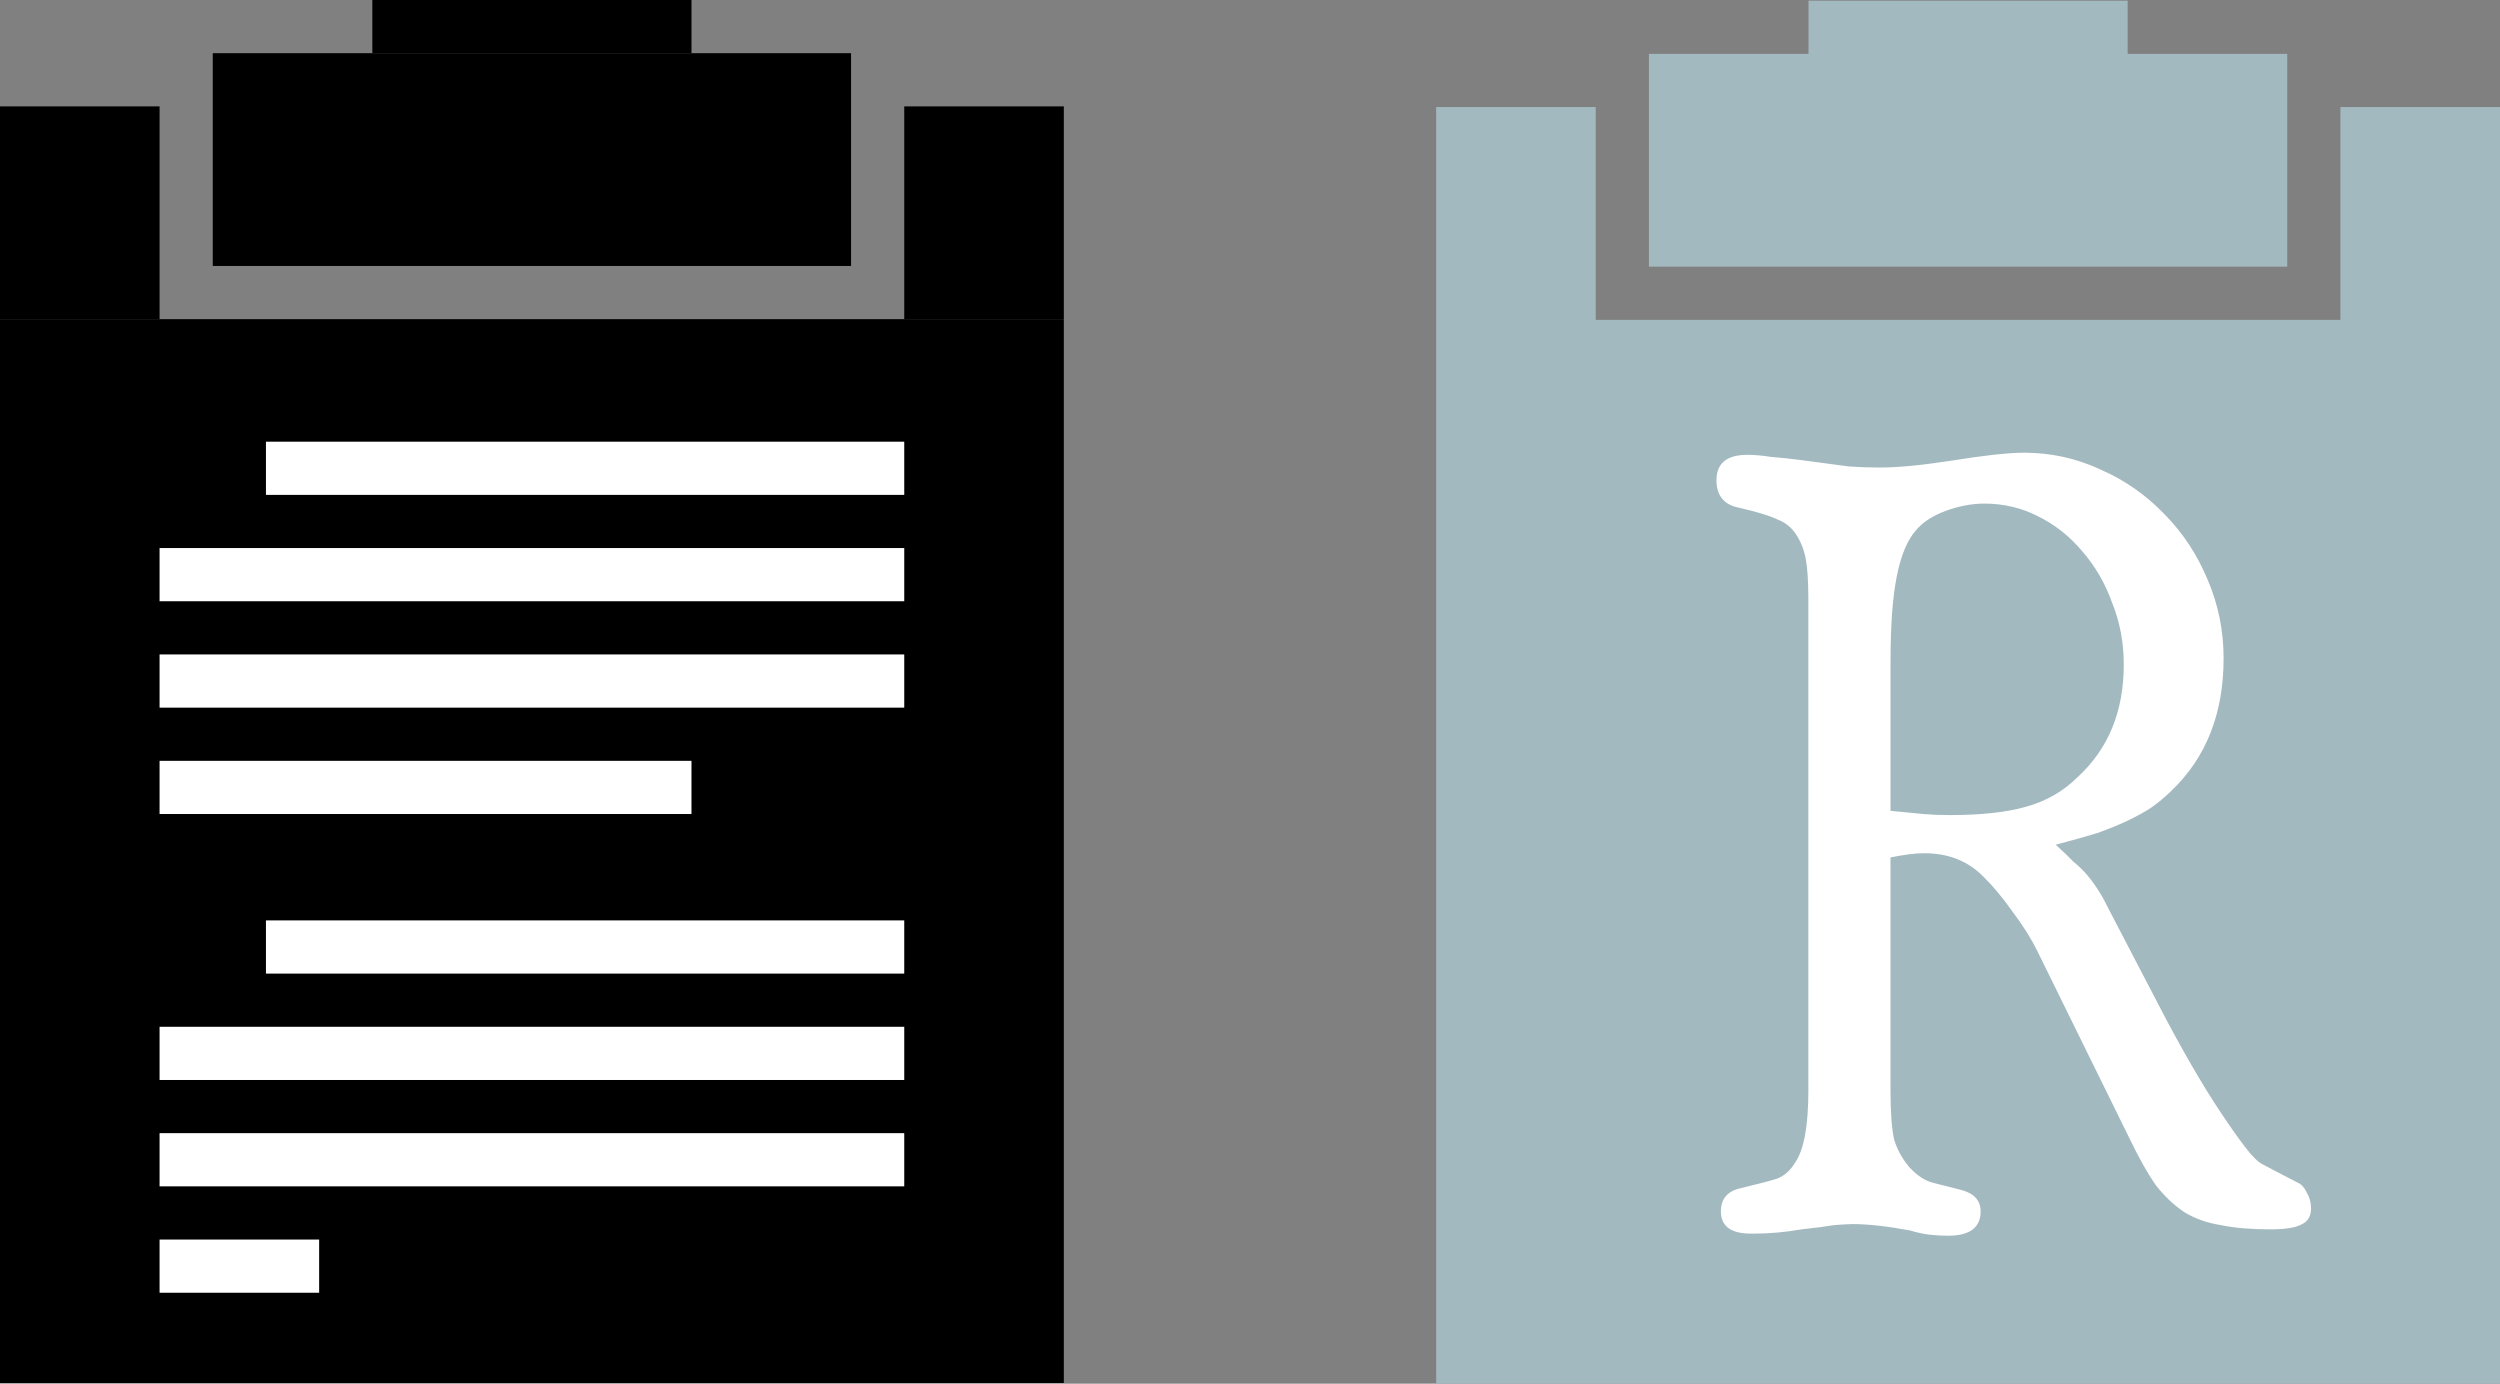 <?xml version="1.0" encoding="UTF-8" standalone="no"?>
<!-- Created with Inkscape (http://www.inkscape.org/) -->

<svg
   xmlns:dc="http://purl.org/dc/elements/1.1/"
   xmlns:cc="http://creativecommons.org/ns#"
   xmlns:rdf="http://www.w3.org/1999/02/22-rdf-syntax-ns#"
   xmlns:svg="http://www.w3.org/2000/svg"
   xmlns="http://www.w3.org/2000/svg"
   version="1.1"
   width="222.682"
   height="123.246"
   id="svg20206">
  <rect width="100%" height="100%" fill="#808080" stroke="none"/>
  <defs
     id="defs20208" />
  <g
     transform="translate(-196.474,-319.494)"
     id="layer1">
    <rect
       width="28.427"
       height="4.738"
       x="229.639"
       y="319.494"
       id="rect20285"
       style="fill:#000000;fill-opacity:1;fill-rule:evenodd;stroke:none" />
    <rect
       width="56.855"
       height="18.952"
       x="215.425"
       y="324.232"
       id="rect20287"
       style="fill:#000000;fill-opacity:1;fill-rule:evenodd;stroke:none" />
    <rect
       width="14.214"
       height="18.952"
       x="277.018"
       y="328.97"
       id="rect20289"
       style="fill:#000000;fill-opacity:1;fill-rule:evenodd;stroke:none" />
    <rect
       width="14.214"
       height="18.952"
       x="196.474"
       y="328.97"
       id="rect20291"
       style="fill:#000000;fill-opacity:1;fill-rule:evenodd;stroke:none" />
    <rect
       width="94.758"
       height="94.758"
       x="196.474"
       y="347.922"
       id="rect20293"
       style="fill:#000000;fill-opacity:1;fill-rule:evenodd;stroke:none" />
    <path
       d="m 220.163,361.205 52.117,0 4.738,0"
       id="path20295"
       style="fill:#ffffff;stroke:#ffffff;stroke-width:4.738px;stroke-linecap:butt;stroke-linejoin:miter;stroke-opacity:1" />
    <path
       d="m 210.687,370.68 66.331,0"
       id="path20297"
       style="fill:#ffffff;stroke:#ffffff;stroke-width:4.738px;stroke-linecap:butt;stroke-linejoin:miter;stroke-opacity:1" />
    <path
       d="m 210.687,380.156 66.331,0"
       id="path20299"
       style="fill:#ffffff;stroke:#ffffff;stroke-width:4.738px;stroke-linecap:butt;stroke-linejoin:miter;stroke-opacity:1" />
    <path
       d="m 210.687,389.632 47.379,0"
       id="path20301"
       style="fill:none;stroke:#ffffff;stroke-width:4.738px;stroke-linecap:butt;stroke-linejoin:miter;stroke-opacity:1" />
    <path
       d="m 220.163,403.846 56.855,0"
       id="path20303"
       style="fill:none;stroke:#ffffff;stroke-width:4.738px;stroke-linecap:butt;stroke-linejoin:miter;stroke-opacity:1" />
    <path
       d="m 210.687,413.322 66.331,0"
       id="path20305"
       style="fill:none;stroke:#ffffff;stroke-width:4.738px;stroke-linecap:butt;stroke-linejoin:miter;stroke-opacity:1" />
    <path
       d="m 210.687,422.797 66.331,0"
       id="path20307"
       style="fill:none;stroke:#ffffff;stroke-width:4.738px;stroke-linecap:butt;stroke-linejoin:miter;stroke-opacity:1" />
    <path
       d="m 210.687,432.273 14.214,0"
       id="path20309"
       style="fill:none;stroke:#ffffff;stroke-width:4.738px;stroke-linecap:butt;stroke-linejoin:miter;stroke-opacity:1" />
    <path
       d="m 357.563,319.555 0,4.738 -14.214,0 0,18.952 56.855,0 0,-18.952 -14.214,0 0,-4.738 -28.427,0 z m -33.165,9.476 0,18.952 0,94.758 94.758,0 0,-94.758 0,-18.952 -14.214,0 0,18.952 -66.331,0 0,-18.952 -14.214,0 z"
       id="rect20311"
       style="fill:#a3b9c0;fill-opacity:1;fill-rule:evenodd;stroke:none" />
    <g
       transform="scale(0.913,1.095)"
       id="text20337"
       style="font-size:86.192px;font-style:normal;font-variant:normal;font-weight:bold;font-stretch:normal;text-align:start;line-height:125%;letter-spacing:0px;word-spacing:0px;text-anchor:start;fill:#ffffff;fill-opacity:1;stroke:none;font-family:WorcesterSerial;-inkscape-font-specification:WorcesterSerial Bold">
      <path
         d="m 415.752,360.49 c 0.69,0.517 1.264,0.977 1.724,1.379 0.517,0.345 0.977,0.718 1.379,1.12 0.402,0.402 0.776,0.833 1.121,1.293 0.345,0.46 0.718,1.034 1.12,1.724 l 4.741,7.585 c 1.034,1.666 2.069,3.247 3.103,4.741 1.034,1.494 2.011,2.816 2.931,3.965 0.919,1.149 1.724,2.097 2.413,2.844 0.689,0.747 1.264,1.207 1.724,1.379 l 3.361,1.465 c 0.345,0.115 0.632,0.374 0.862,0.776 0.287,0.402 0.431,0.833 0.431,1.293 -6e-5,0.632 -0.287,1.063 -0.862,1.293 -0.575,0.287 -1.609,0.431 -3.103,0.431 -1.896,0 -3.505,-0.115 -4.827,-0.345 -1.322,-0.172 -2.5,-0.517 -3.534,-1.034 -1.034,-0.575 -1.982,-1.322 -2.844,-2.241 -0.804,-0.977 -1.638,-2.212 -2.5,-3.706 l -9.05,-15.342 c -0.575,-0.977 -1.379,-2.04 -2.413,-3.189 -0.977,-1.149 -1.925,-2.097 -2.844,-2.844 -1.494,-1.264 -3.419,-1.896 -5.775,-1.896 -0.862,3e-5 -1.954,0.115 -3.275,0.345 l 0,18.962 c -2e-5,0.862 0.029,1.638 0.086,2.327 0.057,0.632 0.144,1.178 0.259,1.638 0.287,0.804 0.776,1.551 1.465,2.241 0.747,0.69 1.523,1.121 2.327,1.293 l 2.844,0.603 c 1.207,0.287 1.81,0.862 1.81,1.724 -3e-5,1.322 -1.063,1.982 -3.189,1.982 -0.575,0 -1.178,-0.029 -1.81,-0.086 -0.575,-0.058 -1.207,-0.172 -1.896,-0.345 -2.241,-0.345 -4.109,-0.517 -5.602,-0.517 -0.345,0 -0.948,0.029 -1.81,0.086 -0.804,0.115 -1.868,0.23 -3.189,0.345 -0.804,0.115 -1.58,0.201 -2.327,0.259 -0.747,0.058 -1.551,0.086 -2.413,0.086 l -0.172,0 c -1.954,0 -2.931,-0.603 -2.931,-1.81 0,-1.034 0.661,-1.666 1.982,-1.896 1.724,-0.345 2.902,-0.603 3.534,-0.776 0.69,-0.23 1.264,-0.661 1.724,-1.293 0.862,-1.034 1.293,-2.988 1.293,-5.861 l 0,-39.907 c -10e-6,-1.494 -0.086,-2.614 -0.259,-3.361 -0.172,-0.747 -0.488,-1.408 -0.948,-1.982 -0.46,-0.575 -1.063,-0.977 -1.81,-1.207 -0.69,-0.287 -1.925,-0.603 -3.706,-0.948 -1.494,-0.23 -2.241,-0.977 -2.241,-2.241 0,-1.379 1.006,-2.069 3.017,-2.069 0.69,6e-5 1.465,0.058 2.327,0.172 0.919,0.058 1.896,0.144 2.931,0.259 2.069,0.23 3.62,0.402 4.654,0.517 1.034,0.058 2.011,0.086 2.931,0.086 1.781,6e-5 4.022,-0.172 6.723,-0.517 1.724,-0.23 3.189,-0.402 4.396,-0.517 1.264,-0.115 2.27,-0.172 3.017,-0.172 2.643,7e-5 5.143,0.46 7.499,1.379 2.356,0.862 4.424,2.069 6.206,3.62 1.781,1.494 3.189,3.275 4.223,5.344 1.034,2.011 1.551,4.137 1.551,6.378 -5e-5,4.482 -1.695,8.073 -5.085,10.774 -0.632,0.517 -1.293,0.977 -1.982,1.379 -0.632,0.345 -1.379,0.69 -2.241,1.034 -0.862,0.345 -1.868,0.69 -3.017,1.034 -1.149,0.287 -2.5,0.603 -4.051,0.948 m -16.118,-14.911 0,12.153 c 1.322,0.115 2.385,0.201 3.189,0.259 0.804,0.058 1.666,0.086 2.586,0.086 3.103,3e-5 5.602,-0.23 7.499,-0.69 1.954,-0.46 3.62,-1.264 4.999,-2.413 2.988,-2.298 4.482,-5.344 4.482,-9.136 -4e-5,-1.781 -0.374,-3.448 -1.12,-4.999 -0.69,-1.609 -1.666,-3.017 -2.931,-4.223 -1.207,-1.207 -2.643,-2.155 -4.31,-2.844 -1.609,-0.689 -3.362,-1.034 -5.258,-1.034 -1.207,6e-5 -2.471,0.201 -3.792,0.603 -1.264,0.402 -2.212,0.919 -2.844,1.551 -0.862,0.805 -1.494,2.069 -1.896,3.792 -0.402,1.666 -0.603,3.965 -0.603,6.895"
         id="path20343" />
    </g>
  </g>
</svg>
